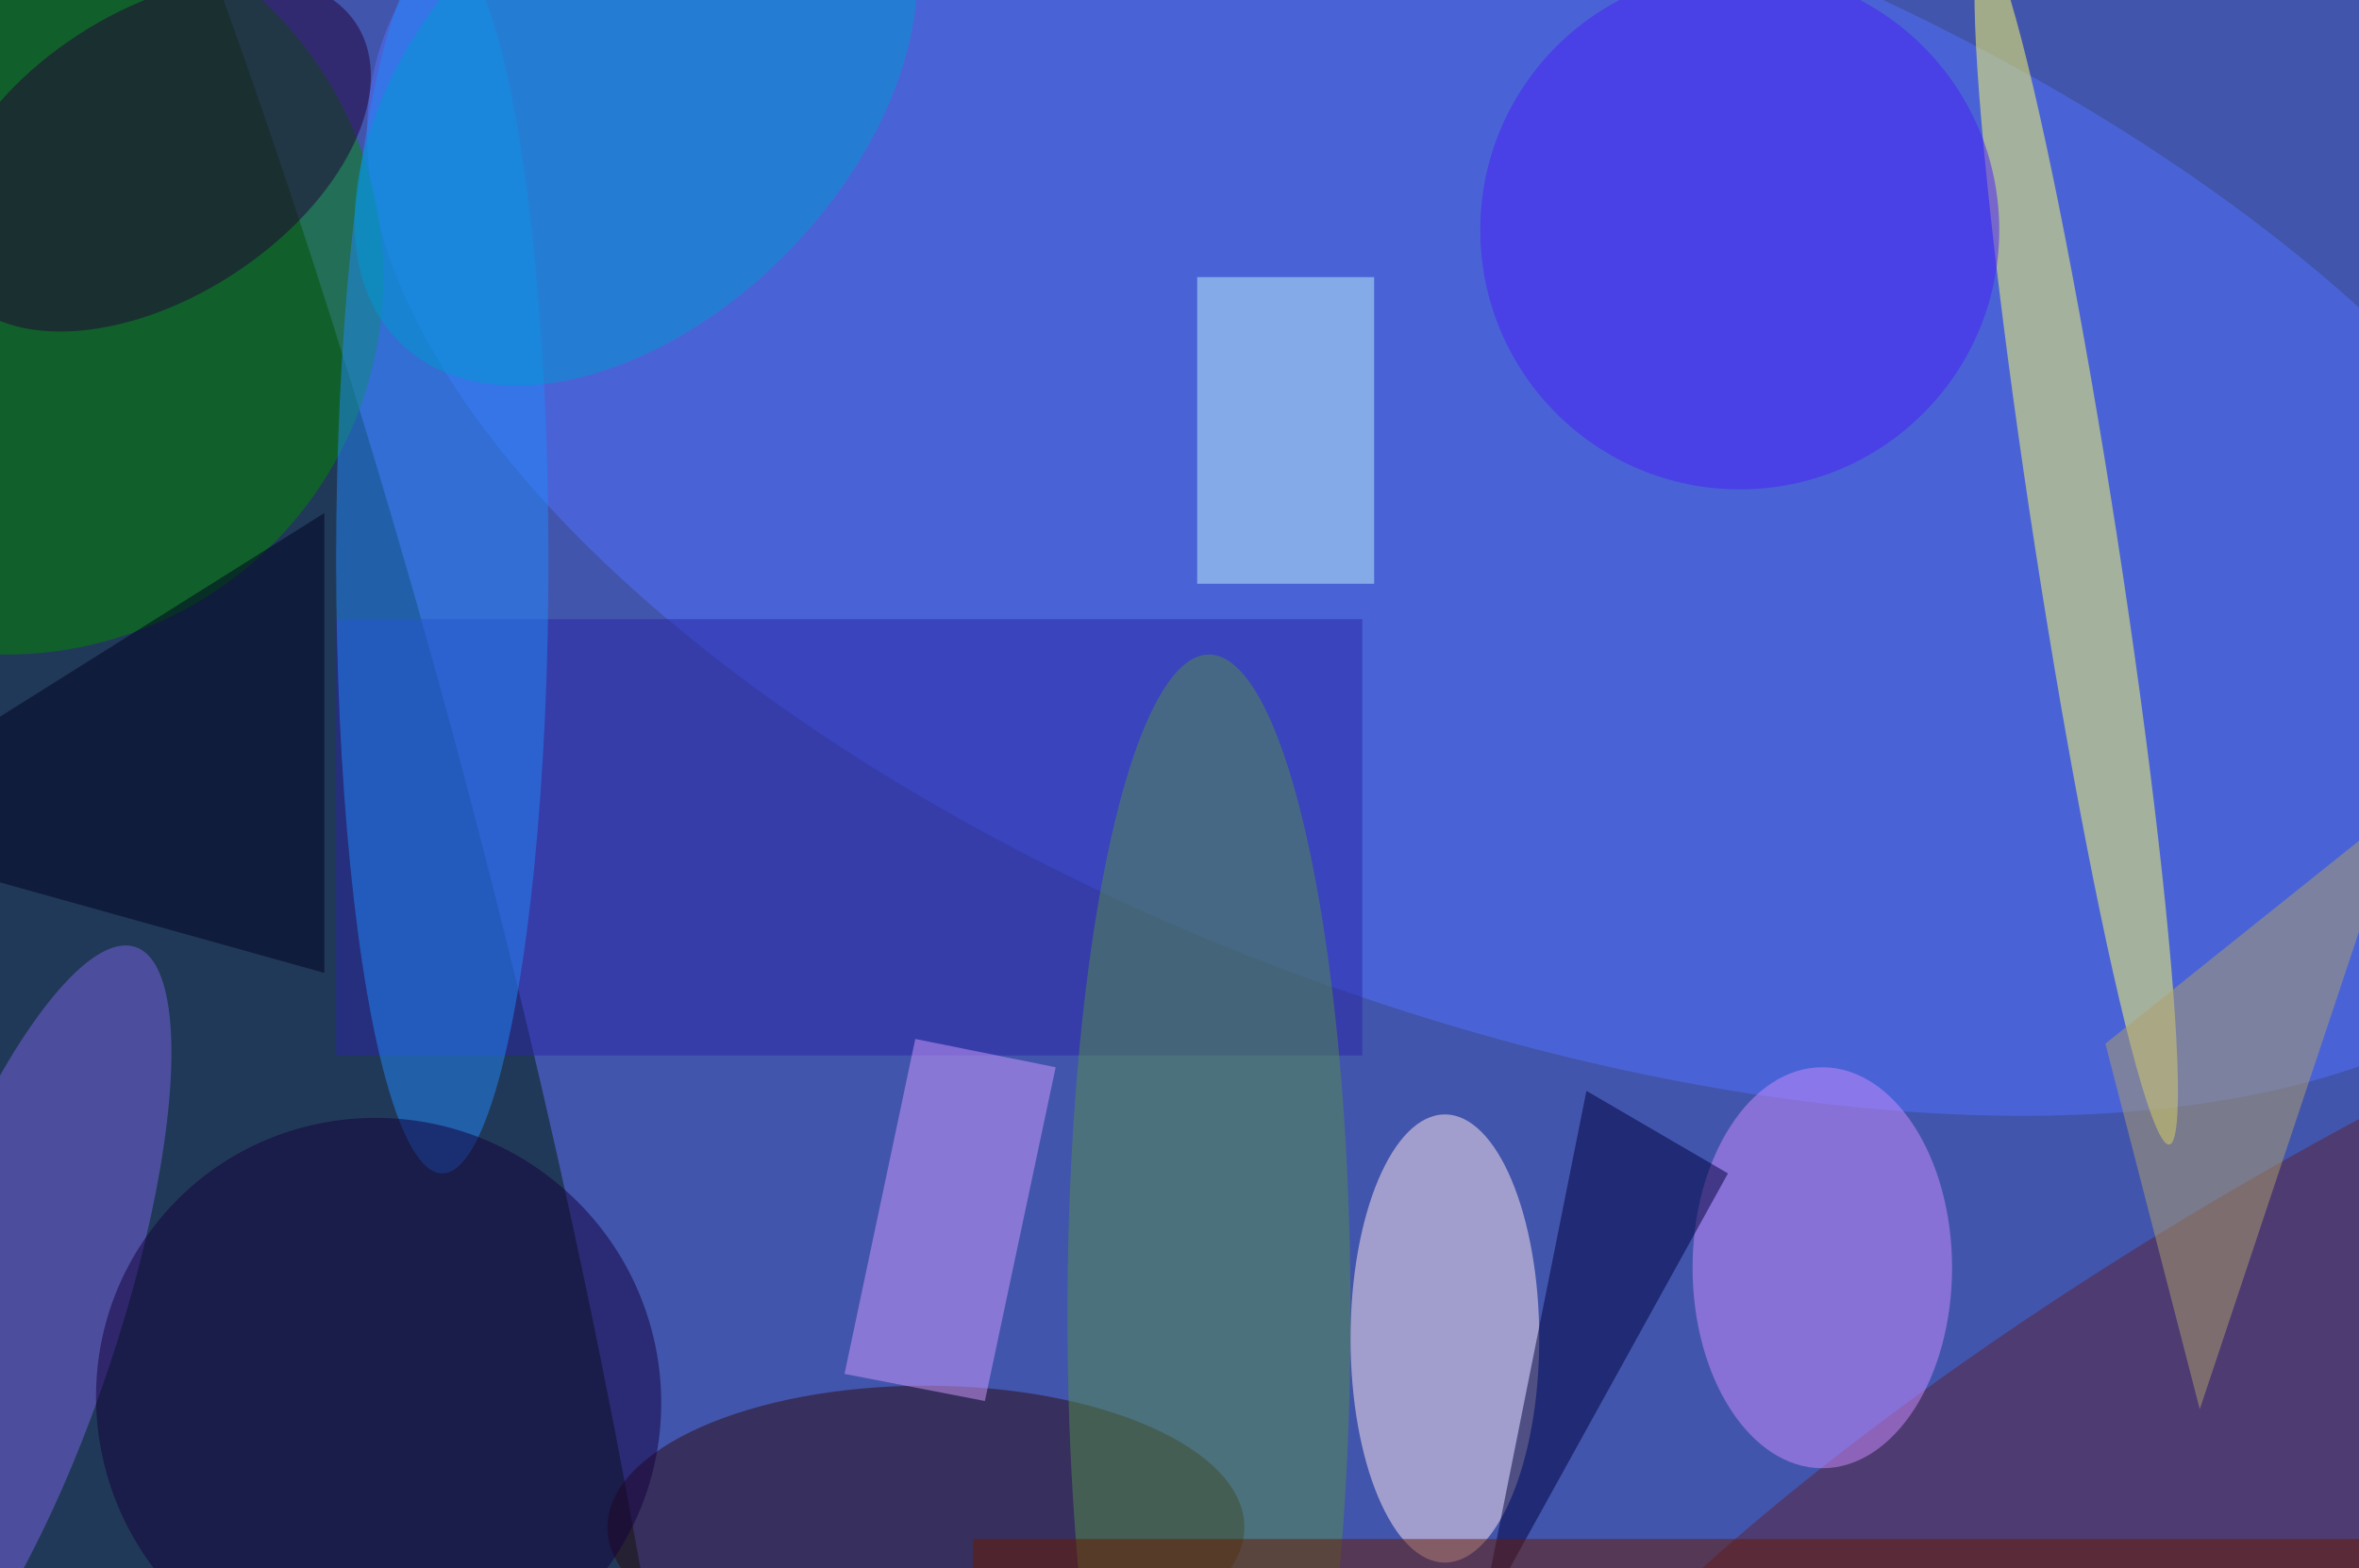 <svg xmlns="http://www.w3.org/2000/svg" viewBox="0 0 200 133"><filter id="b"><feGaussianBlur stdDeviation="12" /></filter><path fill="#4255ac" d="M0 0h200v133H0z"/><g filter="url(#b)" transform="translate(.5 .5)" fill-opacity=".5"><ellipse fill="#001f05" rx="1" ry="1" transform="matrix(-47.824 -182.293 39.406 -10.338 .1 78.1)"/><ellipse fill="#5173ff" rx="1" ry="1" transform="matrix(94.136 34.82 -16.559 44.767 126.2 37.4)"/><ellipse fill="#ffe8f0" cx="122" cy="113" rx="8" ry="19"/><ellipse fill="#ff6" rx="1" ry="1" transform="rotate(-8.8 383.7 -1117.8) scale(3.507 51.621)"/><ellipse fill="#028900" cy="23" rx="32" ry="32"/><path fill="#2a26a7" d="M28 52h87v37H28z"/><ellipse fill="#2d0b0f" cx="78" cy="129" rx="27" ry="12"/><ellipse fill="#548f4c" cx="102" cy="111" rx="12" ry="56"/><ellipse fill="#5b2339" rx="1" ry="1" transform="matrix(71.417 -42.573 10.511 17.633 196.8 119.5)"/><ellipse fill="#2389fa" cx="37" cy="47" rx="9" ry="52"/><ellipse fill="#cd8dff" cx="154" cy="107" rx="11" ry="17"/><ellipse fill="#7864e5" rx="1" ry="1" transform="matrix(-10.98 32.695 -8.738 -2.934 0 112.5)"/><path fill="#c1f3fd" d="M101 23h15v26h-15z"/><ellipse fill="#15003c" rx="1" ry="1" transform="matrix(18.539 15.348 -15.178 18.334 31.6 118.2)"/><path fill="#b0a16d" d="M203 68l-25 20 8 31z"/><ellipse fill="#4b1ef9" cx="147" cy="19" rx="22" ry="22"/><ellipse fill="#0098d3" rx="1" ry="1" transform="matrix(13.099 12.648 -19.913 20.622 53.4 8)"/><path fill="#00003d" d="M146 99l-21 38 9-45z"/><path fill="#d09aff" d="M71.1 116l6-28.4L89 90l-6 28.3z"/><ellipse fill="#220037" rx="1" ry="1" transform="matrix(-17.003 11.083 -6.604 -10.131 12.7 12.6)"/><path fill="#691a00" d="M82 130h118v3H82z"/><path fill="#000021" d="M-16 70l43 12V43z"/></g></svg>